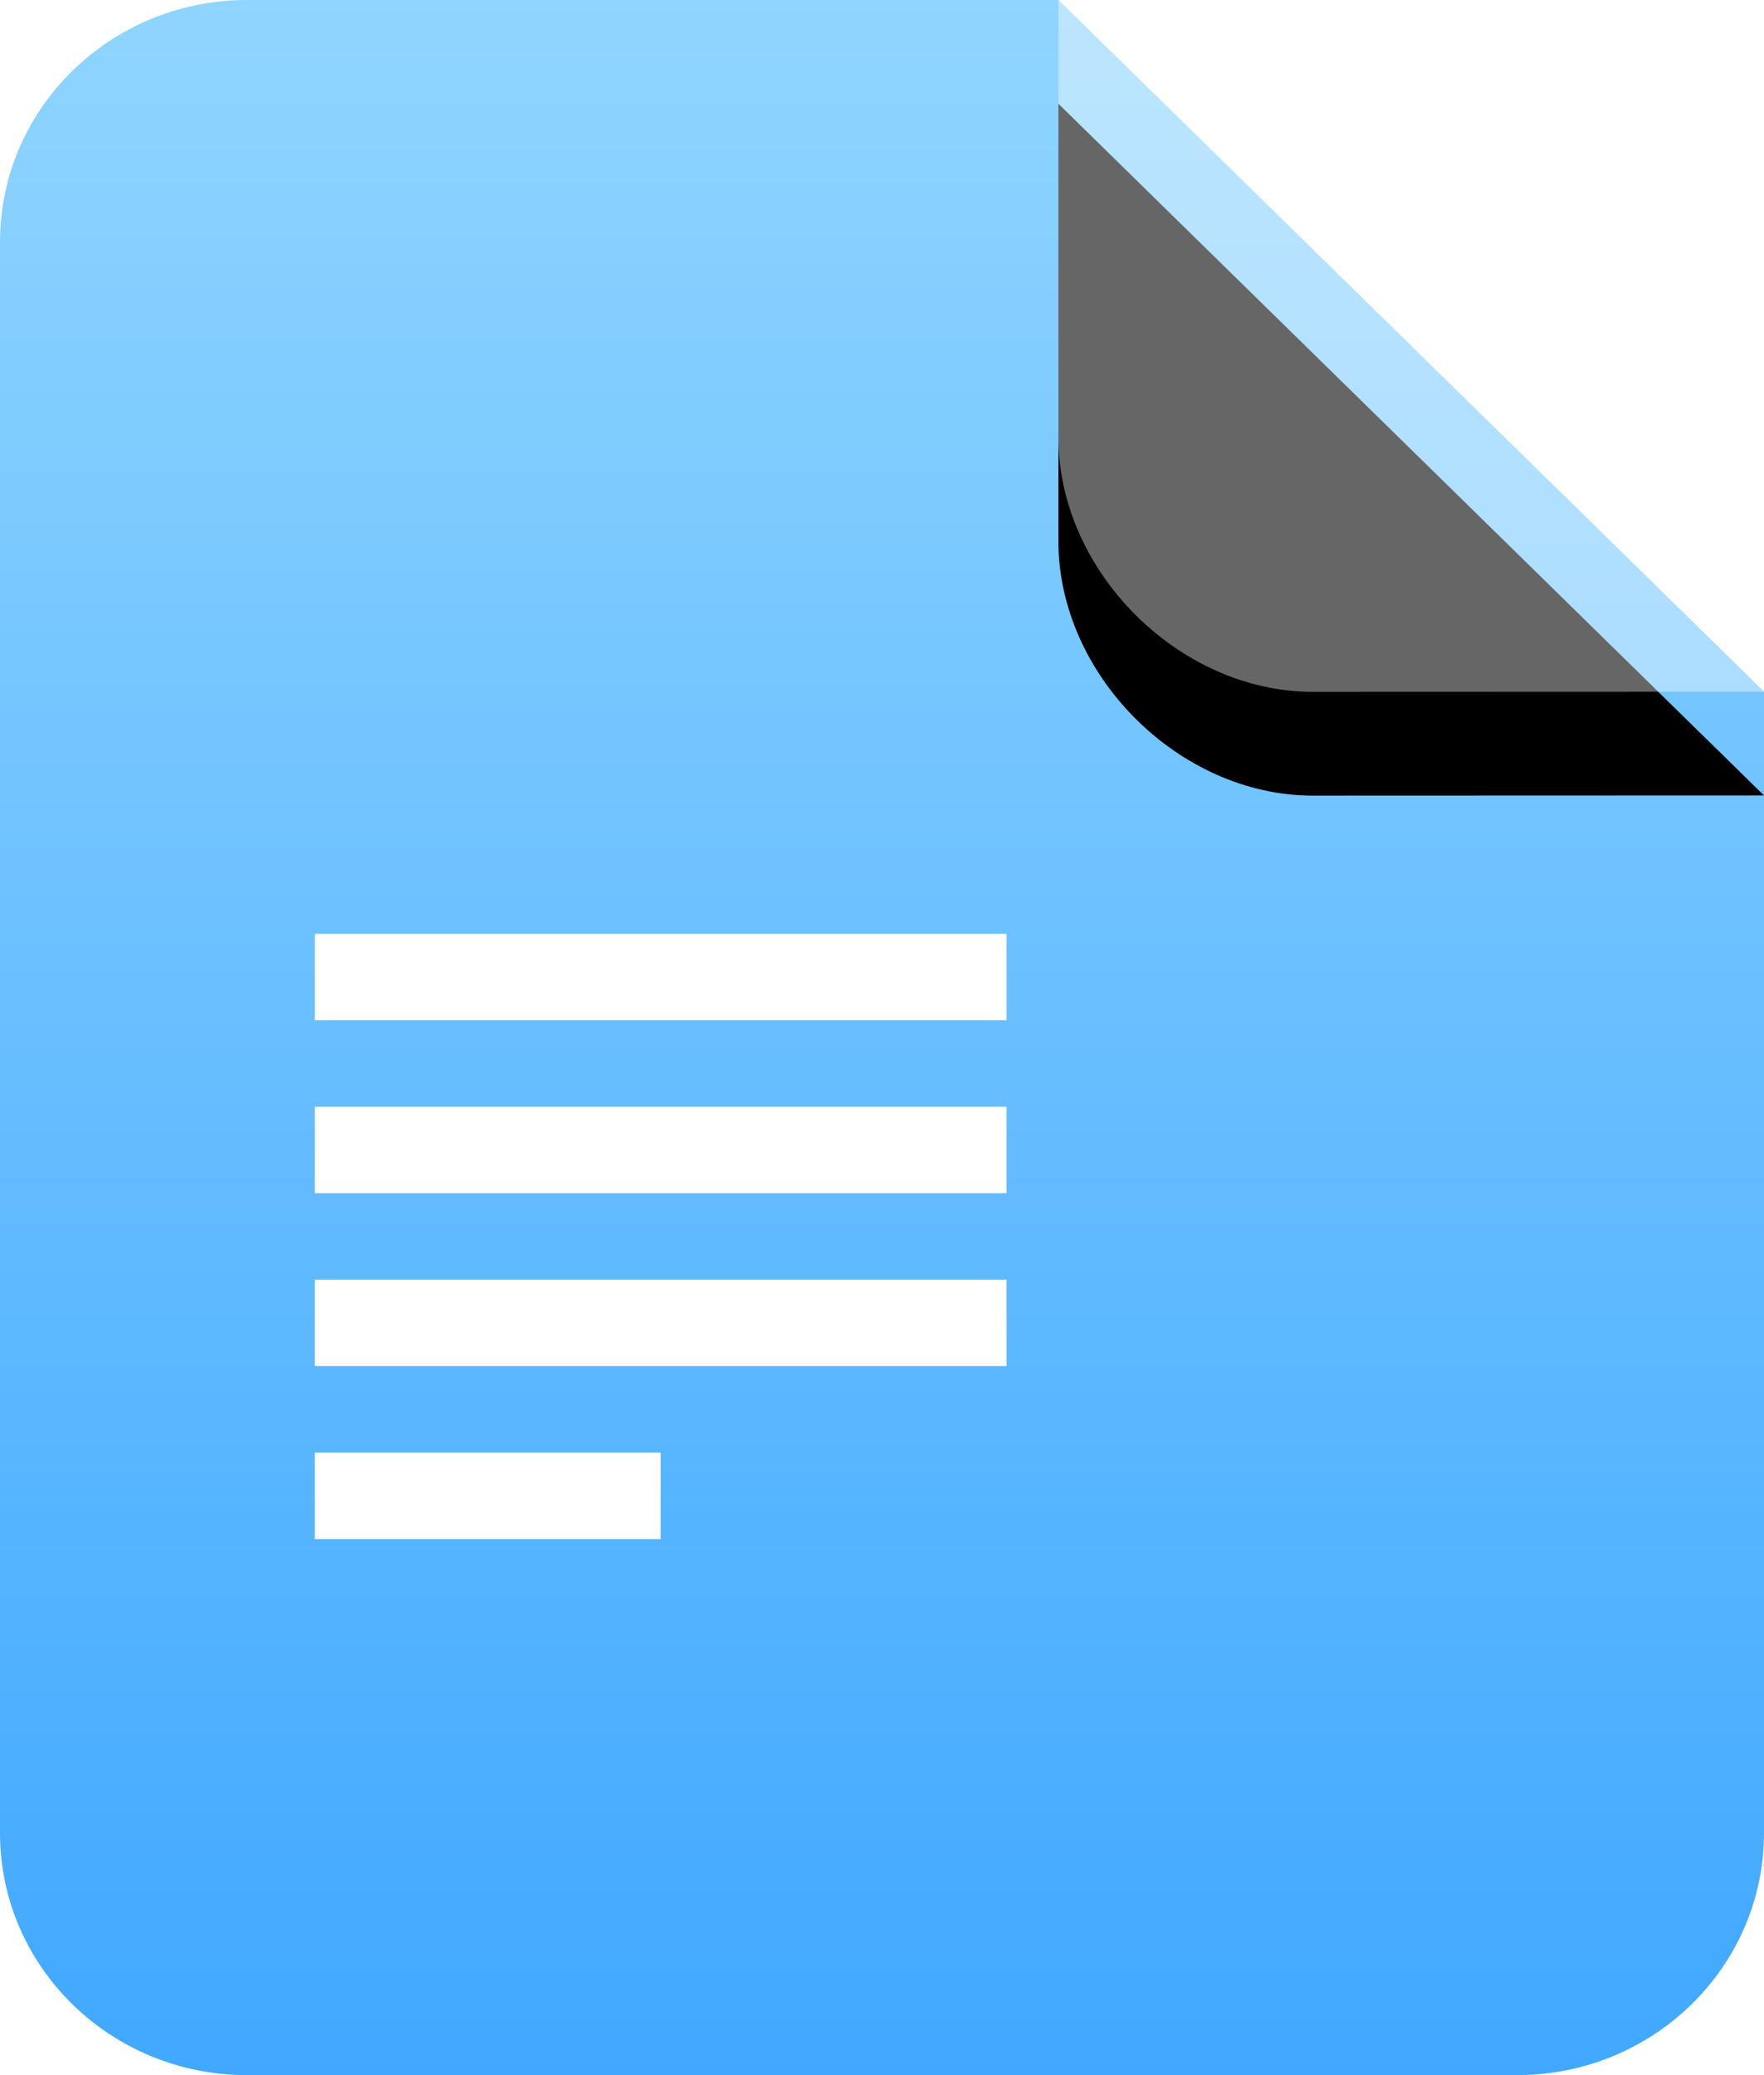 <?xml version="1.0" encoding="UTF-8"?>
<svg width="34px" height="40px" viewBox="0 0 34 40" version="1.1" xmlns="http://www.w3.org/2000/svg" xmlns:xlink="http://www.w3.org/1999/xlink">
    <!-- Generator: Sketch 58 (84663) - https://sketch.com -->
    <title>文件/word</title>
    <desc>Created with Sketch.</desc>
    <defs>
        <linearGradient x1="50%" y1="0%" x2="50%" y2="100%" id="linearGradient-1">
            <stop stop-color="#90D5FF" offset="0%"></stop>
            <stop stop-color="#40A8FF" offset="100%"></stop>
        </linearGradient>
        <path d="M20.4,0.003 L29.098,1.13686838e-12 C31.675,1.13686838e-12 34,2.325 34,4.902 L34,13.336 L20.4,0.003 Z" id="path-2"></path>
        <filter x="-29.4%" y="-45.0%" width="158.8%" height="160.0%" filterUnits="objectBoundingBox" id="filter-3">
            <feOffset dx="0" dy="-2" in="SourceAlpha" result="shadowOffsetOuter1"></feOffset>
            <feGaussianBlur stdDeviation="1" in="shadowOffsetOuter1" result="shadowBlurOuter1"></feGaussianBlur>
            <feComposite in="shadowBlurOuter1" in2="SourceAlpha" operator="out" result="shadowBlurOuter1"></feComposite>
            <feColorMatrix values="0 0 0 0 0   0 0 0 0 0   0 0 0 0 0  0 0 0 0.091 0" type="matrix" in="shadowBlurOuter1"></feColorMatrix>
        </filter>
    </defs>
    <g id="文件/word" stroke="none" stroke-width="1" fill="none" fill-rule="evenodd">
        <g id="编组-4">
            <path d="M20.4,0 L34,13.333 L34,35.333 C34,37.911 31.869,40 29.24,40 L4.76,40 C2.131,40 0,37.911 0,35.333 L0,4.667 C0,2.089 2.131,0 4.76,0 L20.4,0 Z" id="Combined-Shape" fill="url(#linearGradient-1)"></path>
            <path d="M12.733,28 L12.733,29.667 L6.067,29.667 L6.067,28 L12.733,28 Z M19.4,24.667 L19.4,26.333 L6.067,26.333 L6.067,24.667 L19.4,24.667 Z M19.4,21.333 L19.4,23 L6.067,23 L6.067,21.333 L19.4,21.333 Z M19.4,18 L19.4,19.667 L6.067,19.667 L6.067,18 L19.4,18 Z" id="Combined-Shape" fill="#FFFFFF"></path>
            <g id="Path" transform="translate(27.2, 6.668) scale(-1, -1) translate(-27.2, -6.668) ">
                <use fill="black" fill-opacity="1" filter="url(#filter-3)" xlink:href="#path-2"></use>
                <use fill-opacity="0.4" fill="#FFFFFF" fill-rule="evenodd" xlink:href="#path-2"></use>
            </g>
        </g>
    </g>
</svg>